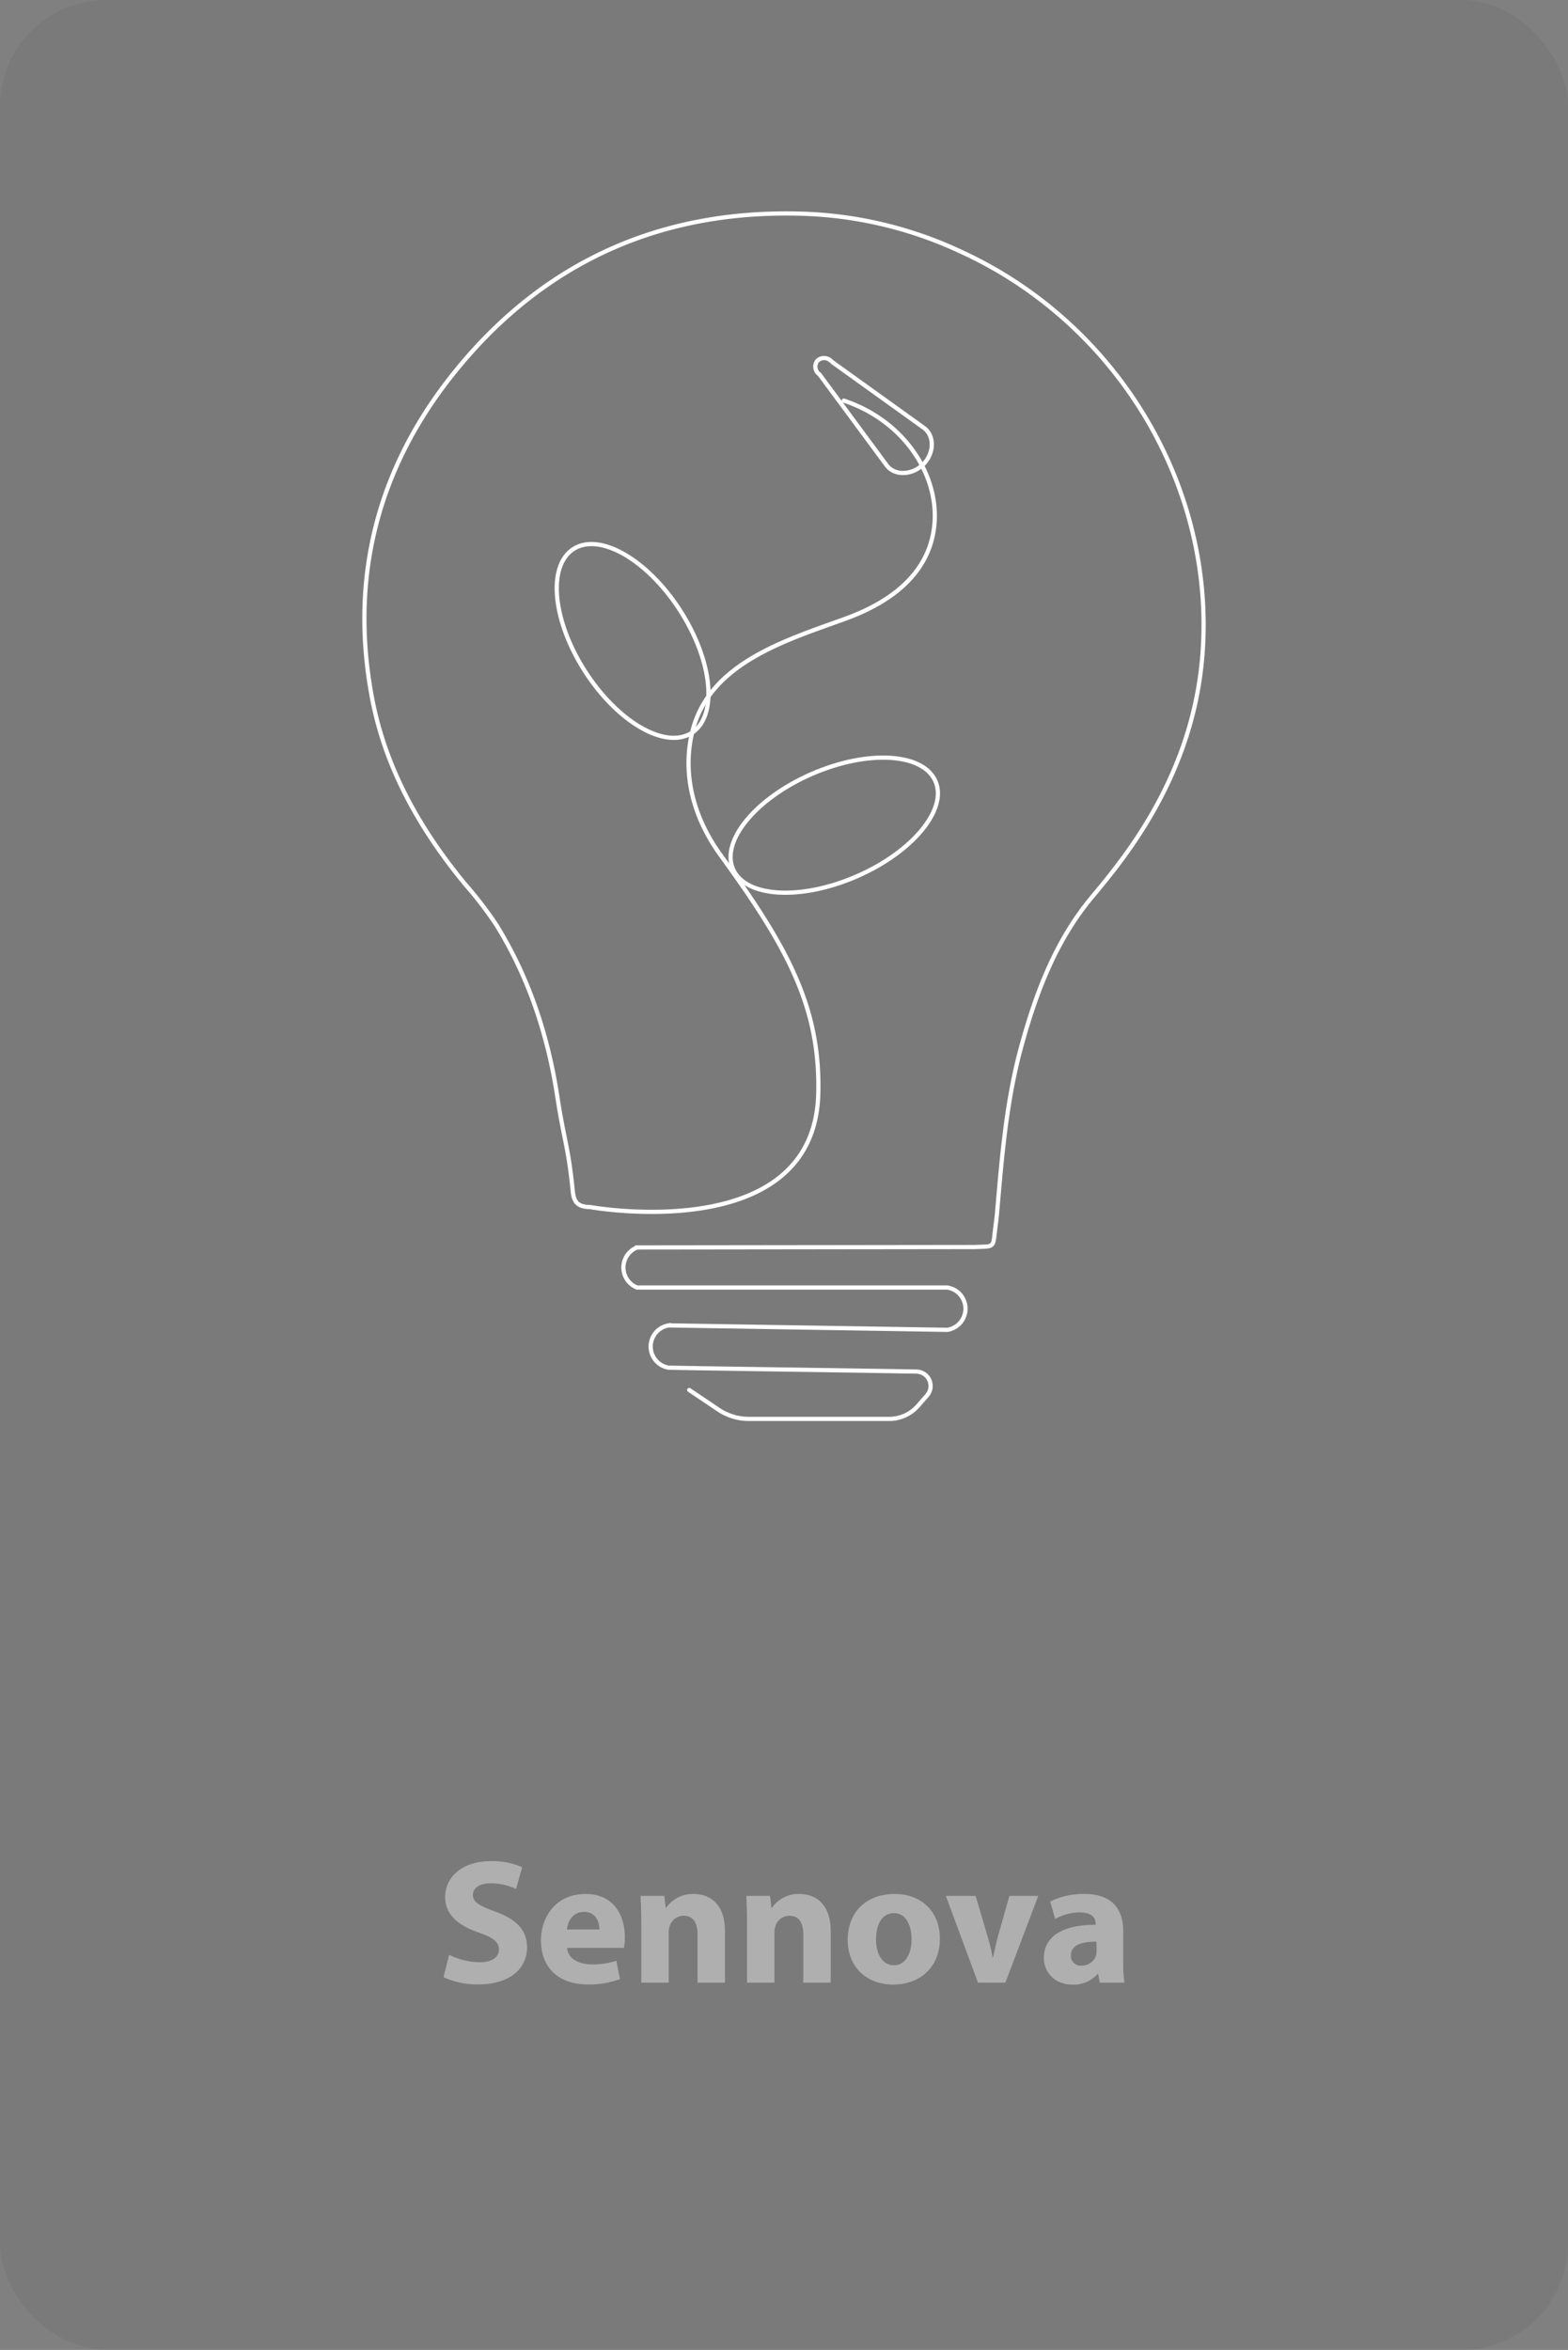 <svg id="b93f2dbf-52d6-45da-a2f9-fd85aff11b94" data-name="Capa 1" xmlns="http://www.w3.org/2000/svg" viewBox="0 0 372.766 558.383"><rect x="0" y="0" width="372.766" height="558.383" fill="#808080" stroke="none"/><rect width="372.766" height="558.383" rx="25.296" style="opacity:0.05"/><path d="M338.452,127.343c15.313,5.088,23.878,19.521,21.12,32.175-2.225,10.207-11.197,16.163-20.573,19.586-14.097,5.147-32.629,10.512-36.598,27.063-2.188,9.123-.3,19.465,6.831,29.277,15.724,21.635,23.688,35.98,23.149,56.616-.952,36.501-54.22,26.914-54.22,26.914-2.757-.072-3.866-.95-4.143-3.748-1.061-10.695-2.046-11.891-3.673-22.51-2.219-14.483-6.745-28.303-14.558-40.887a92.758,92.758,0,0,0-7.446-9.679c-10.814-13.151-18.97-27.641-22.094-44.402-5.295-28.407,1.356-54.289,19.392-76.822C267.172,94.021,295.856,81.348,330.75,83.019a95.953,95.953,0,0,1,35.919,9.105c37.12,17.179,59.941,55.808,57.077,95.14-1.296,17.795-7.993,33.657-18.431,48.083-2.44,3.371-5.062,6.624-7.739,9.818-8.698,10.377-13.327,22.621-16.855,35.357-3.611,13.034-4.693,26.438-5.835,39.829-.071.83-.168,1.657-.279,2.483-.82,6.061.115,5.412-5.027,5.635l-80.266.099a5.11,5.11,0,0,0,0,9.524h73.754a5.086,5.086,0,0,1,0,10.053q-33.109-.529-66.217-1.058a5.086,5.086,0,0,0,0,10.053c16.734.307,42.081.615,58.815.922a3.423,3.423,0,0,1,2.584,5.661l-2.169,2.487a9.096,9.096,0,0,1-6.856,3.099H315.878a12.936,12.936,0,0,1-7.216-2.194q-3.483-2.342-6.966-4.684" transform="translate(-137.851 -32.149)" style="fill:none;stroke:#fff;stroke-linecap:round;stroke-miterlimit:10"/><ellipse cx="288.243" cy="184.453" rx="13.419" ry="25.983" transform="translate(-191.815 153.317) rotate(-32.786)" style="fill:none;stroke:#fff;stroke-miterlimit:10"/><ellipse cx="336.177" cy="228.227" rx="26.231" ry="13.292" transform="translate(-200.888 120.375) rotate(-23.435)" style="fill:none;stroke:#fff;stroke-miterlimit:10"/><path d="M332.657,121.101l16.077,21.748c2.069,2.513,6.264,2.122,8.752-.512s2.573-6.775-.131-8.616q-10.912-7.831-21.824-15.663a2.313,2.313,0,0,0-3.34-.215A2.222,2.222,0,0,0,332.657,121.101Z" transform="translate(-137.851 -32.149)" style="fill:none;stroke:#fff;stroke-miterlimit:10"/><g style="opacity:0.4"><path d="M244.619,496.646a16.895,16.895,0,0,0,7.248,1.772c3.002,0,4.589-1.223,4.589-3.078,0-1.77-1.372-2.782-4.846-4.004-4.804-1.645-7.934-4.258-7.934-8.39,0-4.849,4.117-8.558,10.937-8.558a17.939,17.939,0,0,1,7.377,1.435l-1.458,5.184a13.922,13.922,0,0,0-6.047-1.349c-2.831,0-4.203,1.265-4.203,2.741,0,1.812,1.63,2.612,5.361,4.004,5.104,1.855,7.506,4.468,7.506,8.474,0,4.762-3.731,8.809-11.666,8.809a19.21,19.21,0,0,1-8.192-1.727Z" transform="translate(-137.851 -32.149)" style="fill:#fff"/><path d="M272.673,495.003c.214,2.655,2.874,3.921,5.919,3.921a18.798,18.798,0,0,0,5.79-.843l.858,4.341a21.026,21.026,0,0,1-7.591,1.265c-7.12,0-11.194-4.047-11.194-10.495,0-5.227,3.302-11.003,10.594-11.003,6.776,0,9.35,5.184,9.35,10.285a14.956,14.956,0,0,1-.214,2.529Zm7.677-4.384c0-1.561-.686-4.172-3.688-4.172-2.745,0-3.86,2.443-4.032,4.172Z" transform="translate(-137.851 -32.149)" style="fill:#fff"/><path d="M290.304,489.227c0-2.57-.086-4.762-.172-6.576h5.661l.3,2.825h.129a7.708,7.708,0,0,1,6.476-3.288c4.289,0,7.506,2.782,7.506,8.852v12.225h-6.519V491.842c0-2.657-.944-4.47-3.302-4.47a3.472,3.472,0,0,0-3.302,2.404,4.338,4.338,0,0,0-.257,1.602v11.887h-6.519Z" transform="translate(-137.851 -32.149)" style="fill:#fff"/><path d="M315.442,489.227c0-2.57-.086-4.762-.172-6.576h5.661l.3,2.825h.129a7.708,7.708,0,0,1,6.476-3.288c4.289,0,7.506,2.782,7.506,8.852v12.225h-6.519V491.842c0-2.657-.944-4.47-3.302-4.47a3.472,3.472,0,0,0-3.302,2.404,4.338,4.338,0,0,0-.257,1.602v11.887h-6.519Z" transform="translate(-137.851 -32.149)" style="fill:#fff"/><path d="M361.295,492.726c0,7.546-5.447,11.001-11.065,11.001-6.133,0-10.851-3.96-10.851-10.623,0-6.658,4.46-10.917,11.194-10.917C357.006,482.188,361.295,486.529,361.295,492.726Zm-15.183.21c0,3.541,1.501,6.198,4.289,6.198,2.53,0,4.16-2.488,4.16-6.198,0-3.076-1.201-6.196-4.16-6.196C347.27,486.741,346.112,489.901,346.112,492.936Z" transform="translate(-137.851 -32.149)" style="fill:#fff"/><path d="M369.791,482.651l2.831,9.57a46.862,46.862,0,0,1,1.201,5.017h.129c.343-1.686.686-3.247,1.158-5.017l2.702-9.57h6.862l-7.806,20.614h-6.519l-7.634-20.614Z" transform="translate(-137.851 -32.149)" style="fill:#fff"/><path d="M399.303,503.265l-.386-2.067H398.788a7.613,7.613,0,0,1-6.004,2.529c-4.246,0-6.776-3.035-6.776-6.321,0-5.354,4.889-7.925,12.309-7.884v-.296c0-1.094-.6-2.655-3.817-2.655a11.951,11.951,0,0,0-5.79,1.561l-1.201-4.133a17.571,17.571,0,0,1,8.149-1.812c6.991,0,9.221,4.047,9.221,8.893v7.168a31.385,31.385,0,0,0,.3,5.015Zm-.772-9.736c-3.431-.043-6.09.757-6.09,3.245a2.323,2.323,0,0,0,2.573,2.445,3.558,3.558,0,0,0,3.388-2.361,4.526,4.526,0,0,0,.129-1.096Z" transform="translate(-137.851 -32.149)" style="fill:#fff"/></g></svg>